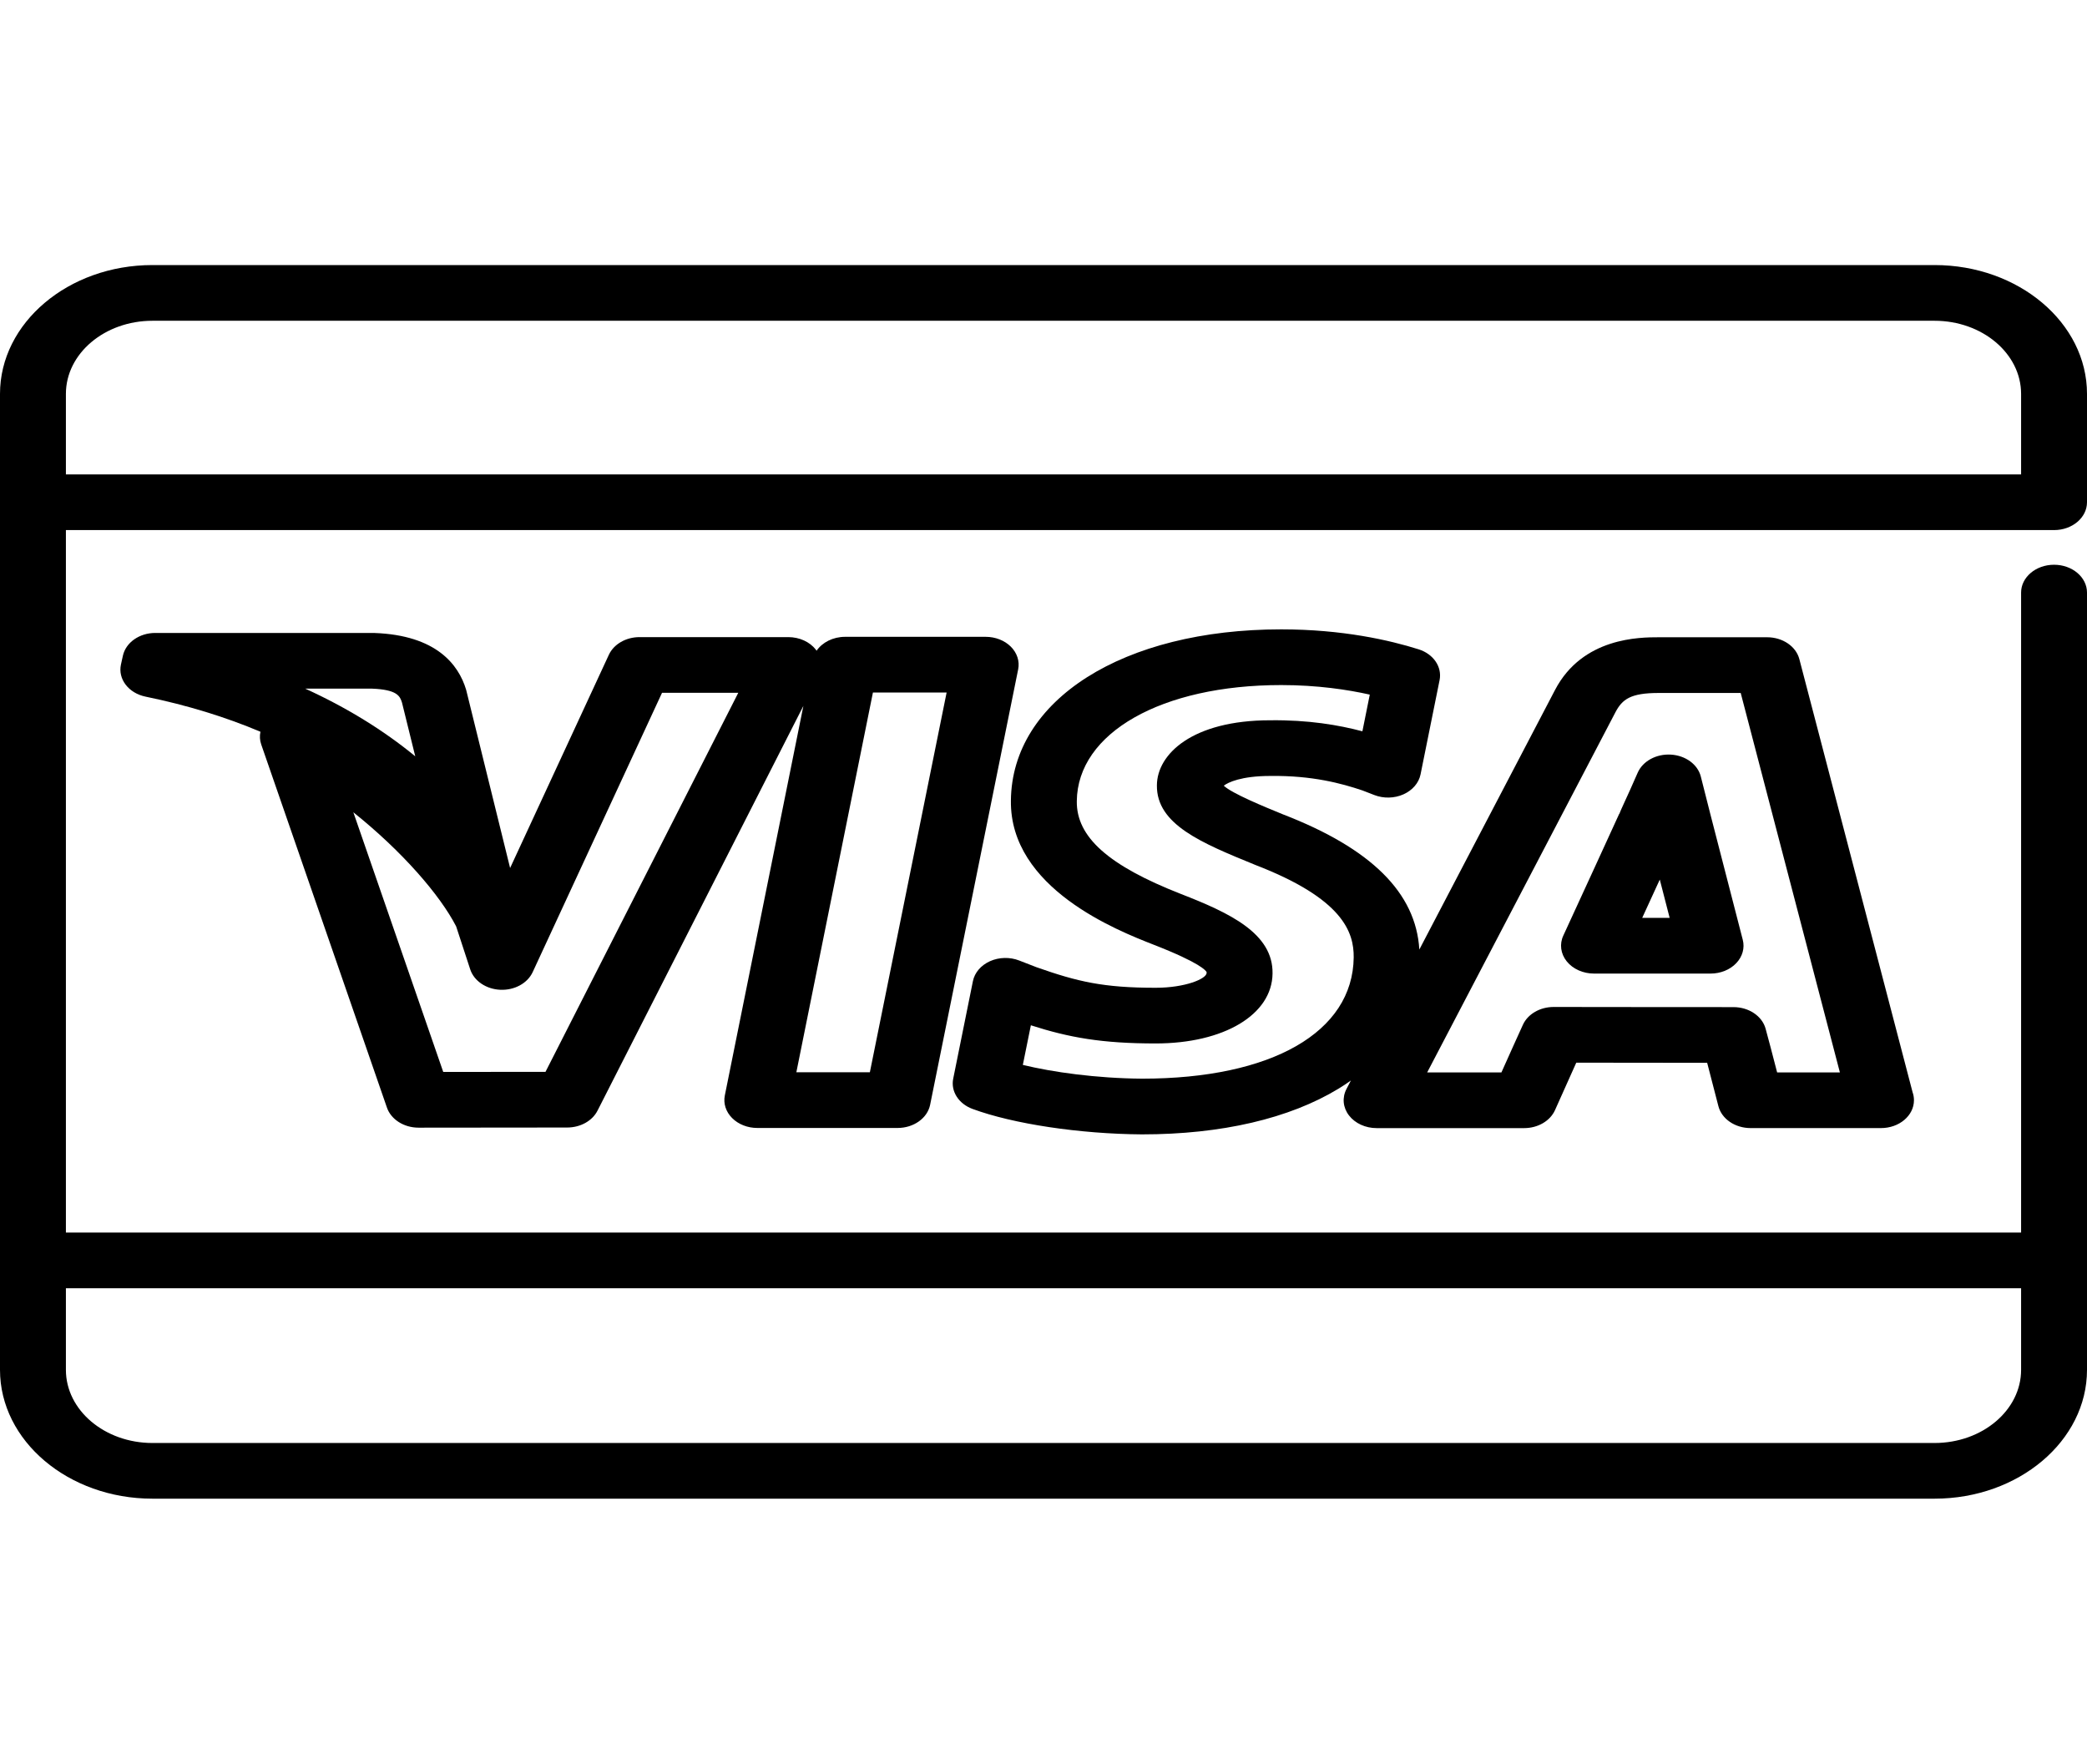 <svg width="71" height="60" viewBox="0 0 71 60" fill="none" xmlns="http://www.w3.org/2000/svg">
<path d="M69.879 18.033C70.498 18.033 71 17.609 71 17.086V13.399C71 10.983 68.674 9.017 65.814 9.017H5.186C2.326 9.017 0 10.983 0 13.399V46.601C0 49.017 2.326 50.983 5.186 50.983H65.814C68.674 50.983 71 49.017 71 46.601V20.159C71 19.636 70.498 19.212 69.879 19.212C69.26 19.212 68.758 19.636 68.758 20.159V41.93H2.242V18.033H69.879ZM2.242 13.399C2.242 12.027 3.562 10.912 5.186 10.912H65.814C67.437 10.912 68.758 12.027 68.758 13.399V16.138H2.242V13.399ZM68.758 43.825V46.601C68.758 47.973 67.438 49.089 65.814 49.089H5.186C3.562 49.089 2.242 47.973 2.242 46.601V43.825H68.758Z" fill="black"/>
<path d="M34.39 22C34.177 21.787 33.864 21.664 33.533 21.664H28.751C28.341 21.664 27.976 21.851 27.78 22.137C27.771 22.125 27.764 22.112 27.755 22.1C27.547 21.834 27.196 21.674 26.819 21.674H21.757C21.295 21.674 20.881 21.913 20.713 22.276L17.354 29.529L15.865 23.493C15.861 23.478 15.857 23.464 15.853 23.449C15.598 22.616 14.85 21.608 12.732 21.533C12.717 21.532 12.701 21.532 12.685 21.532H5.283C4.743 21.532 4.28 21.857 4.181 22.306L4.115 22.605C4.006 23.1 4.374 23.581 4.953 23.699C6.361 23.988 7.67 24.39 8.86 24.893C8.83 25.034 8.837 25.182 8.887 25.326L13.164 37.68C13.304 38.084 13.742 38.362 14.24 38.362C14.241 38.362 14.241 38.362 14.242 38.362L19.299 38.357C19.746 38.356 20.151 38.131 20.327 37.784L27.331 24.014L24.659 37.265C24.603 37.54 24.694 37.822 24.907 38.035C25.12 38.249 25.433 38.372 25.764 38.372H30.538C31.084 38.372 31.551 38.039 31.643 37.584L34.638 22.771C34.694 22.496 34.603 22.214 34.39 22ZM12.661 23.427C13.514 23.461 13.608 23.682 13.676 23.902L14.127 25.729C13.051 24.844 11.794 24.07 10.385 23.427H12.661ZM18.558 36.463L15.079 36.466L12.021 27.633C13.693 28.971 14.97 30.451 15.518 31.514L15.997 32.977C16.126 33.37 16.538 33.65 17.02 33.671C17.502 33.692 17.946 33.45 18.122 33.07L22.522 23.569H25.116L18.558 36.463ZM29.593 36.477H27.092L29.697 23.559H32.204L29.593 36.477Z" fill="black"/>
<path d="M65.066 37.155L61.214 22.422C61.101 21.988 60.645 21.679 60.12 21.679H56.43C55.79 21.679 53.841 21.679 52.903 23.47L48.286 32.302C48.169 30.368 46.645 28.86 43.637 27.7C43.016 27.446 41.914 26.994 41.633 26.729C41.77 26.619 42.225 26.397 43.214 26.397C43.22 26.397 43.226 26.397 43.231 26.397C44.641 26.38 45.639 26.65 46.348 26.889L46.754 27.046C47.071 27.169 47.437 27.16 47.745 27.023C48.053 26.885 48.268 26.635 48.327 26.345L48.975 23.136C49.065 22.687 48.766 22.248 48.262 22.089C47.281 21.779 45.674 21.41 43.586 21.41C38.208 21.41 34.426 23.806 34.391 27.233C34.349 30.219 38.021 31.657 39.23 32.131C40.85 32.761 41.029 33.025 41.049 33.071C41.049 33.071 41.05 33.077 41.05 33.096C41.047 33.3 40.318 33.603 39.315 33.603C37.54 33.603 36.663 33.397 35.265 32.905L34.672 32.675C34.355 32.552 33.989 32.561 33.681 32.698C33.373 32.836 33.158 33.086 33.099 33.376L32.428 36.696C32.341 37.125 32.612 37.549 33.084 37.724C34.469 38.235 36.73 38.575 38.844 38.59C38.847 38.59 38.85 38.59 38.853 38.59C41.554 38.59 43.865 38.052 45.538 37.035C45.684 36.947 45.823 36.853 45.958 36.757L45.807 37.047C45.654 37.34 45.686 37.678 45.893 37.946C46.1 38.215 46.453 38.377 46.832 38.377H51.853C52.32 38.377 52.737 38.133 52.902 37.764C52.908 37.751 53.323 36.822 53.625 36.151C54.149 36.152 54.867 36.153 55.608 36.153C56.493 36.154 57.411 36.155 58.078 36.156C58.252 36.818 58.457 37.618 58.46 37.63C58.572 38.066 59.028 38.376 59.556 38.376H63.989C63.99 38.376 63.991 38.376 63.992 38.376C64.611 38.376 65.113 37.953 65.113 37.429C65.113 37.334 65.097 37.242 65.066 37.155ZM38.858 36.695C37.285 36.683 35.809 36.472 34.797 36.227L35.07 34.879C36.374 35.297 37.484 35.497 39.315 35.497C41.64 35.497 43.275 34.518 43.292 33.12C43.316 31.749 41.828 31.055 40.171 30.41C37.707 29.445 36.616 28.473 36.633 27.253C36.657 24.929 39.517 23.305 43.586 23.305C44.825 23.305 45.857 23.463 46.6 23.63L46.349 24.878C45.54 24.664 44.514 24.487 43.206 24.503C40.569 24.505 39.364 25.65 39.358 26.715C39.34 28.048 40.885 28.679 42.672 29.41C42.68 29.414 42.688 29.417 42.696 29.42C45.689 30.572 46.062 31.71 46.053 32.572C46.023 35.114 43.266 36.694 38.858 36.695ZM60.458 36.482C60.321 35.953 60.148 35.287 60.065 34.991C59.946 34.564 59.494 34.261 58.974 34.261C58.605 34.261 57.061 34.26 55.611 34.259C54.325 34.258 53.111 34.256 52.855 34.256C52.393 34.256 51.979 34.495 51.811 34.858C51.693 35.112 51.335 35.911 51.079 36.482H48.553L54.954 24.236C55.189 23.787 55.47 23.574 56.43 23.574H59.219L62.593 36.482H60.458Z" fill="black"/>
<path d="M59.289 31.97C59.097 31.23 58.186 27.695 58.186 27.695L57.862 26.417C57.757 26.004 57.342 25.7 56.843 25.671C56.343 25.642 55.883 25.895 55.712 26.292C55.566 26.633 55.343 27.12 55.21 27.41C55.166 27.506 55.124 27.599 55.089 27.69L55.084 27.689C55.069 27.721 53.576 30.986 53.185 31.826C53.049 32.117 53.093 32.447 53.302 32.706C53.511 32.965 53.858 33.12 54.229 33.12H58.194C58.533 33.12 58.855 32.99 59.067 32.766C59.28 32.543 59.362 32.25 59.289 31.97ZM55.868 31.225C56.061 30.805 56.272 30.346 56.466 29.922C56.579 30.36 56.697 30.818 56.802 31.225H55.868Z" fill="black"/>
</svg>
